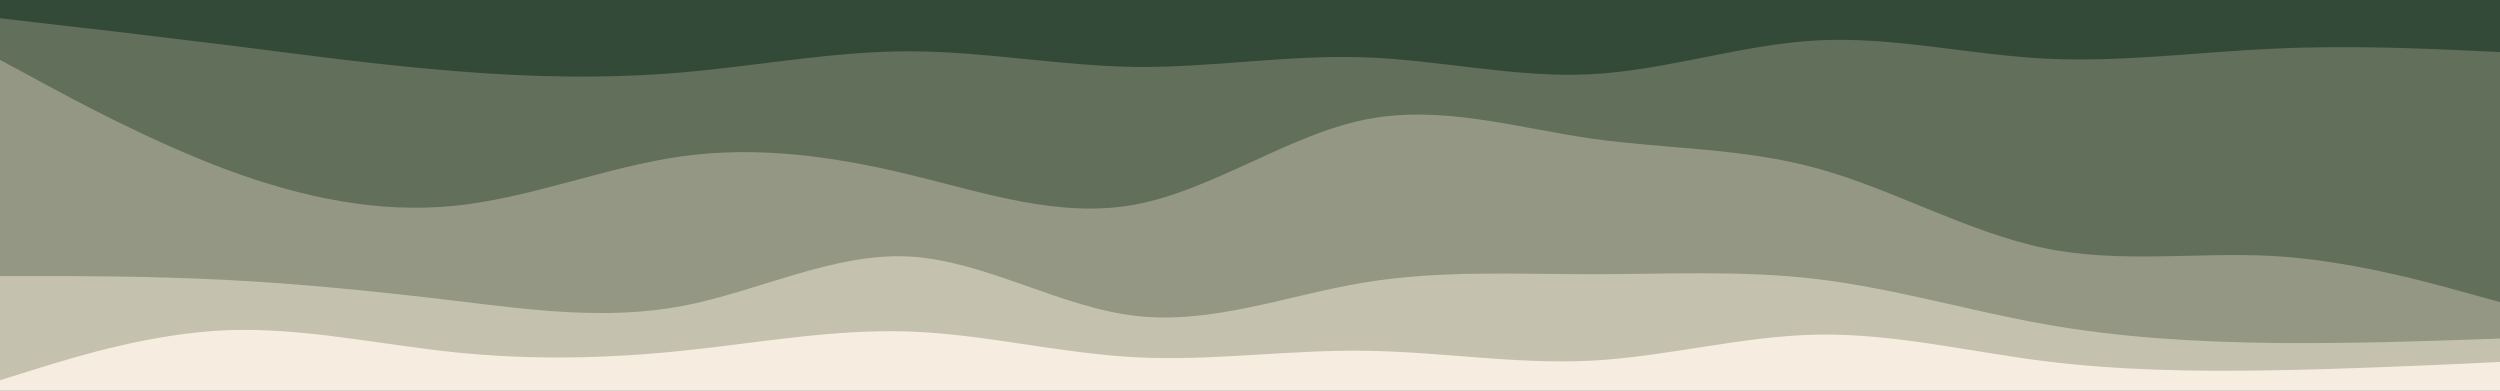 <svg id="visual" viewBox="0 0 960 150" width="960" height="150" xmlns="http://www.w3.org/2000/svg" xmlns:xlink="http://www.w3.org/1999/xlink" version="1.1"><rect x="0" y="0" width="960" height="150" fill="#808080" stroke="none"/><path d="M0 9L14.5 10.7C29 12.3 58 15.7 87.2 19.3C116.3 23 145.7 27 174.8 29.3C204 31.7 233 32.3 262 29.8C291 27.3 320 21.7 349 21.7C378 21.7 407 27.3 436.2 27.7C465.3 28 494.7 23 523.8 24C553 25 582 32 611 30.5C640 29 669 19 698 17.5C727 16 756 23 785.2 24.5C814.3 26 843.7 22 872.8 20.7C902 19.3 931 20.7 945.5 21.3L960 22L960 0L945.5 0C931 0 902 0 872.8 0C843.7 0 814.3 0 785.2 0C756 0 727 0 698 0C669 0 640 0 611 0C582 0 553 0 523.8 0C494.7 0 465.3 0 436.2 0C407 0 378 0 349 0C320 0 291 0 262 0C233 0 204 0 174.8 0C145.7 0 116.3 0 87.2 0C58 0 29 0 14.5 0L0 0Z" fill="#334a38"></path><path d="M0 25L14.5 32.8C29 40.7 58 56.3 87.2 67.2C116.3 78 145.7 84 174.8 81C204 78 233 66 262 62C291 58 320 62 349 69C378 76 407 86 436.2 80.5C465.3 75 494.7 54 523.8 48C553 42 582 51 611 55.2C640 59.3 669 58.7 698 66.7C727 74.7 756 91.3 785.2 97.3C814.3 103.3 843.7 98.7 872.8 100.3C902 102 931 110 945.5 114L960 118L960 20L945.5 19.3C931 18.7 902 17.3 872.8 18.7C843.7 20 814.3 24 785.2 22.5C756 21 727 14 698 15.5C669 17 640 27 611 28.5C582 30 553 23 523.8 22C494.7 21 465.3 26 436.2 25.7C407 25.3 378 19.7 349 19.7C320 19.7 291 25.3 262 27.8C233 30.3 204 29.7 174.8 27.3C145.7 25 116.3 21 87.2 17.3C58 13.7 29 10.3 14.5 8.7L0 7Z" fill="#626f5b"></path><path d="M0 108L14.5 108C29 108 58 108 87.2 109.5C116.3 111 145.7 114 174.8 117.5C204 121 233 125 262 119.5C291 114 320 99 349 100.5C378 102 407 120 436.2 123.3C465.3 126.7 494.7 115.3 523.8 110.5C553 105.7 582 107.3 611 107.3C640 107.3 669 105.7 698 109.2C727 112.7 756 121.3 785.2 126.5C814.3 131.7 843.7 133.3 872.8 133.7C902 134 931 133 945.5 132.5L960 132L960 116L945.5 112C931 108 902 100 872.8 98.3C843.7 96.7 814.3 101.3 785.2 95.3C756 89.3 727 72.7 698 64.7C669 56.7 640 57.3 611 53.2C582 49 553 40 523.8 46C494.7 52 465.3 73 436.2 78.5C407 84 378 74 349 67C320 60 291 56 262 60C233 64 204 76 174.8 79C145.7 82 116.3 76 87.2 65.2C58 54.3 29 38.7 14.5 30.8L0 23Z" fill="#939783"></path><path d="M0 148L14.5 143.5C29 139 58 130 87.2 128.8C116.3 127.7 145.7 134.3 174.8 137.3C204 140.3 233 139.7 262 136.7C291 133.7 320 128.3 349 129.3C378 130.3 407 137.7 436.2 139.2C465.3 140.7 494.7 136.3 523.8 136.7C553 137 582 142 611 140.5C640 139 669 131 698 130.5C727 130 756 137 785.2 140.7C814.3 144.3 843.7 144.7 872.8 144.2C902 143.7 931 142.3 945.5 141.7L960 141L960 130L945.5 130.5C931 131 902 132 872.8 131.7C843.7 131.3 814.3 129.7 785.2 124.5C756 119.3 727 110.7 698 107.2C669 103.7 640 105.3 611 105.3C582 105.3 553 103.7 523.8 108.5C494.7 113.3 465.3 124.7 436.2 121.3C407 118 378 100 349 98.5C320 97 291 112 262 117.5C233 123 204 119 174.8 115.5C145.7 112 116.3 109 87.2 107.5C58 106 29 106 14.5 106L0 106Z" fill="#c5c1af"></path><path d="M0 151L14.5 151C29 151 58 151 87.2 151C116.3 151 145.7 151 174.8 151C204 151 233 151 262 151C291 151 320 151 349 151C378 151 407 151 436.2 151C465.3 151 494.7 151 523.8 151C553 151 582 151 611 151C640 151 669 151 698 151C727 151 756 151 785.2 151C814.3 151 843.7 151 872.8 151C902 151 931 151 945.5 151L960 151L960 139L945.5 139.7C931 140.3 902 141.7 872.8 142.2C843.7 142.7 814.3 142.3 785.2 138.7C756 135 727 128 698 128.5C669 129 640 137 611 138.5C582 140 553 135 523.8 134.7C494.7 134.3 465.3 138.7 436.2 137.2C407 135.7 378 128.3 349 127.3C320 126.3 291 131.7 262 134.7C233 137.7 204 138.3 174.8 135.3C145.7 132.3 116.3 125.7 87.2 126.8C58 128 29 137 14.5 141.5L0 146Z" fill="#f6ede0"></path></svg>